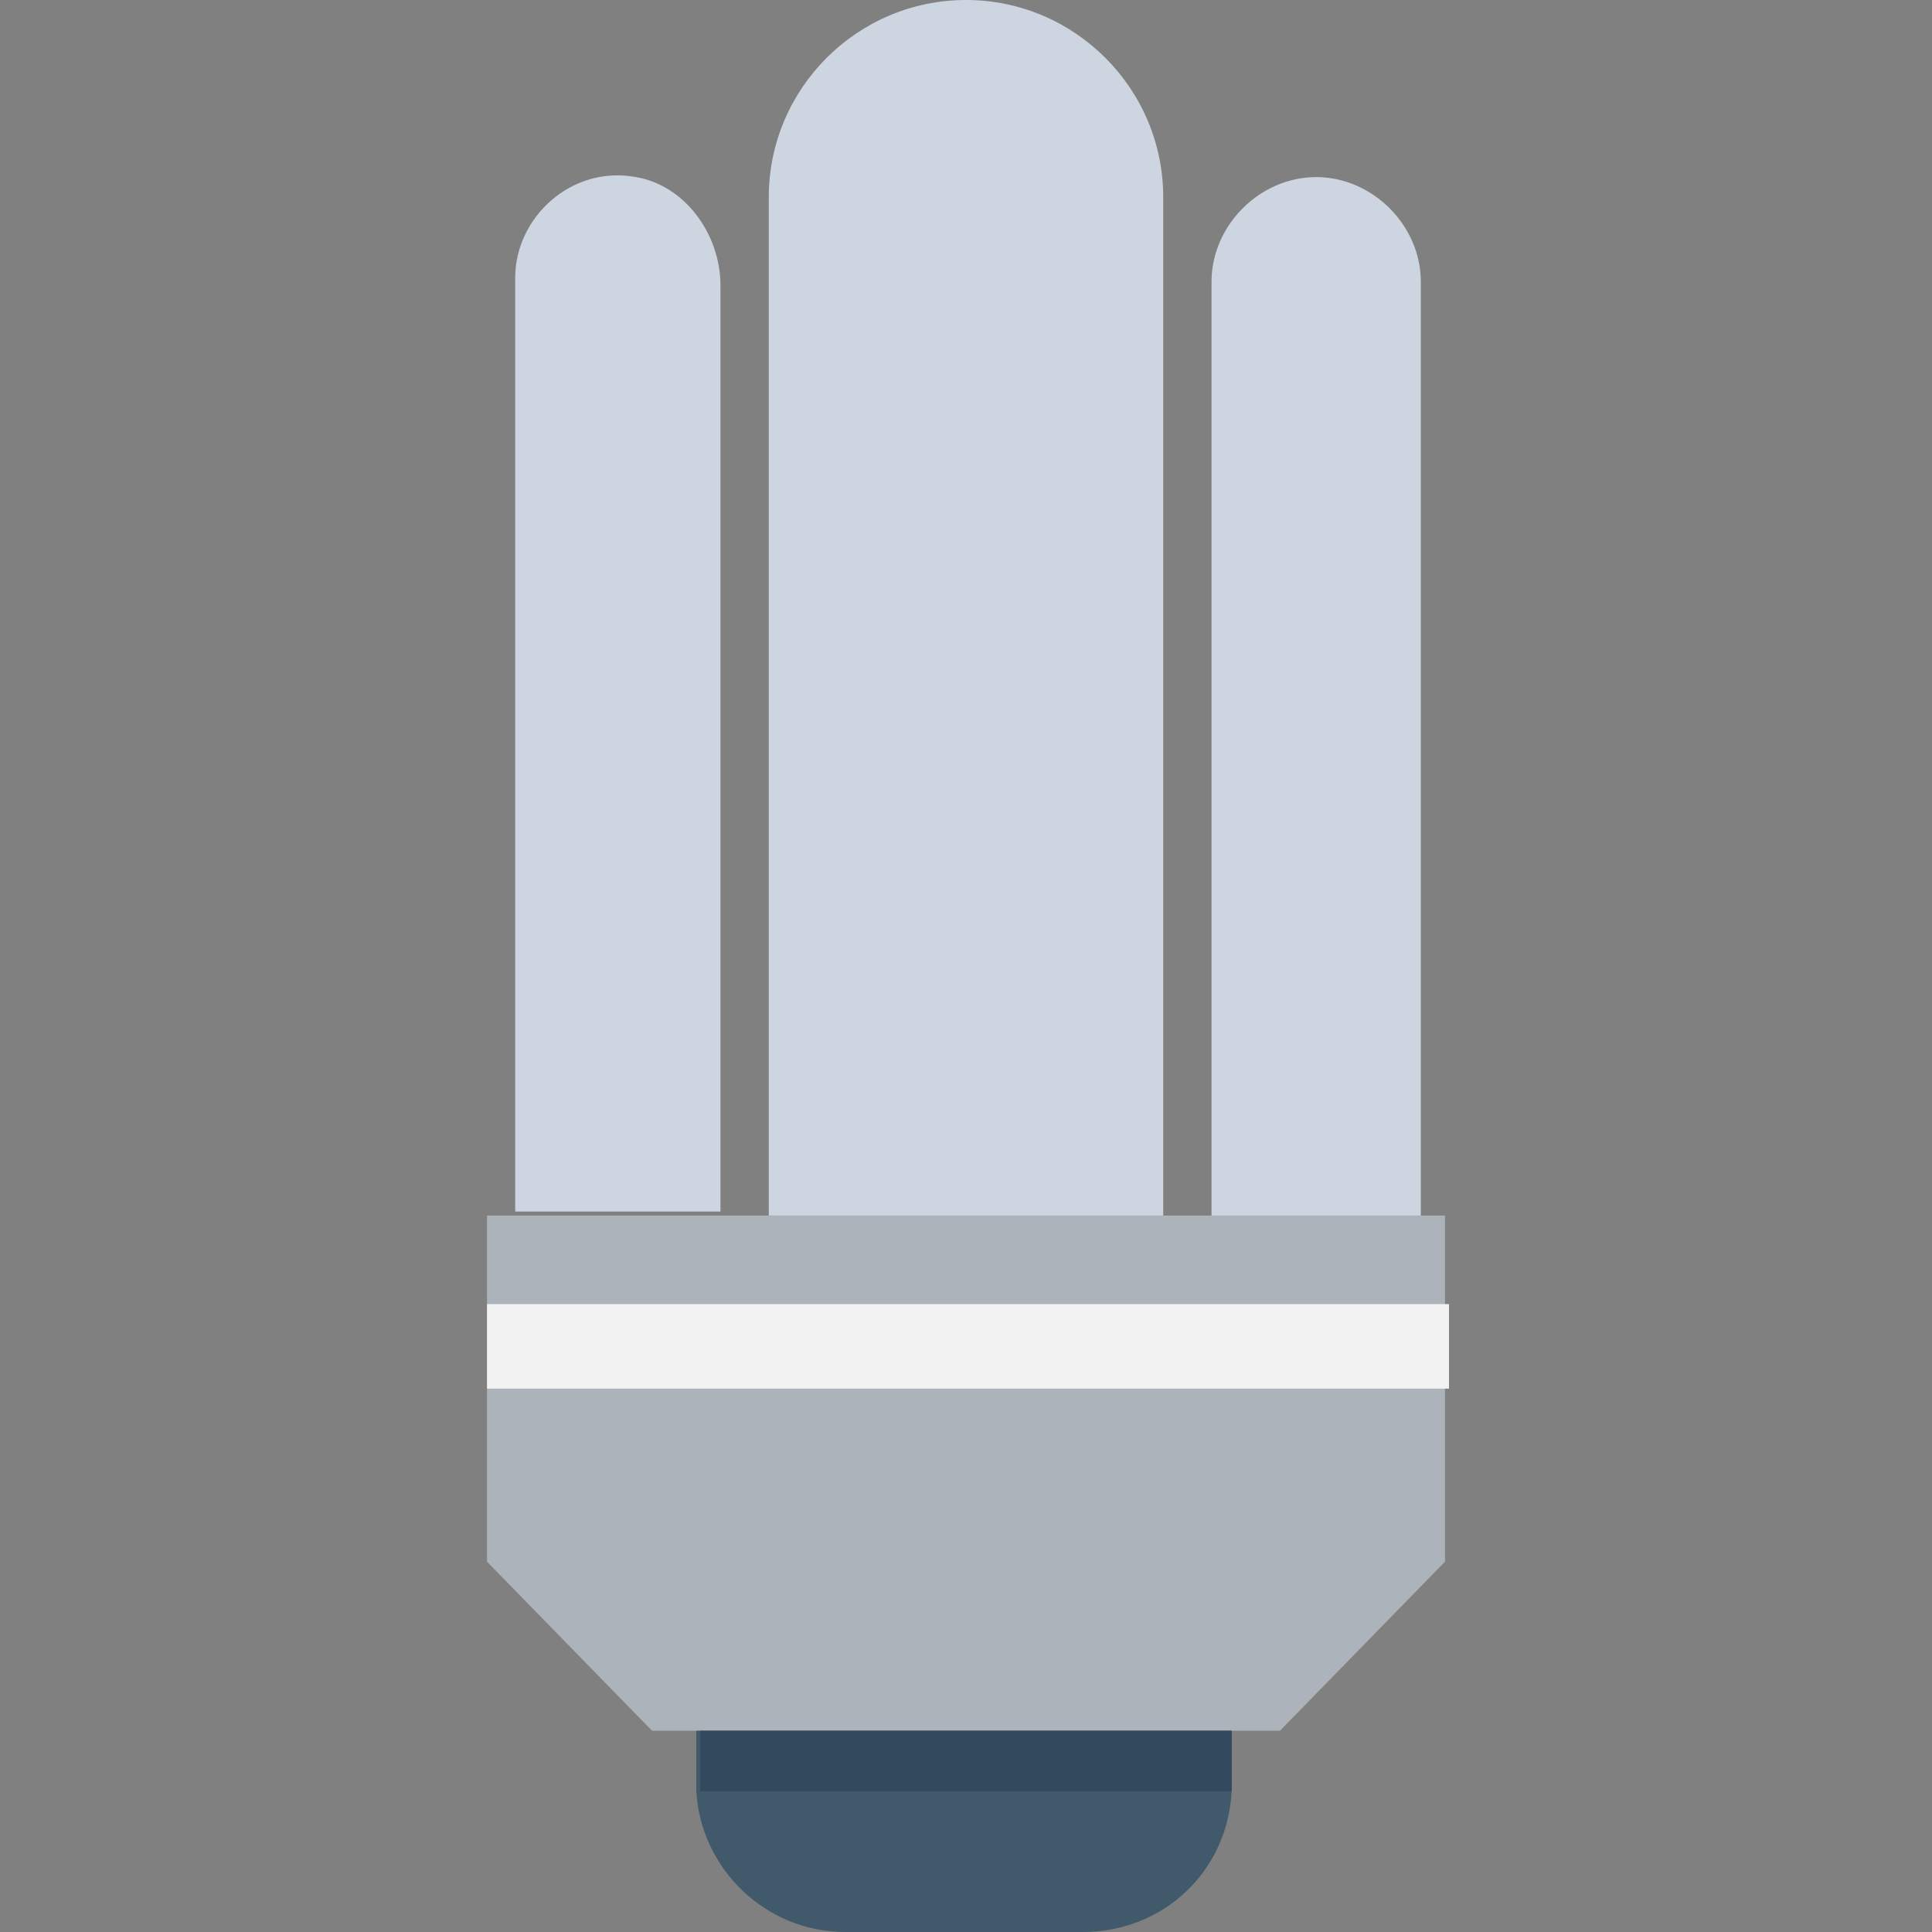<?xml version="1.0" encoding="utf-8"?>
<!-- Generator: Adobe Illustrator 18.0.0, SVG Export Plug-In . SVG Version: 6.00 Build 0)  -->
<!DOCTYPE svg PUBLIC "-//W3C//DTD SVG 1.1//EN" "http://www.w3.org/Graphics/SVG/1.1/DTD/svg11.dtd">
<svg version="1.1" id="Layer_1" xmlns="http://www.w3.org/2000/svg" xmlns:xlink="http://www.w3.org/1999/xlink" x="0px" y="0px"
	 viewBox="0 0 48 48" enable-background="new 0 0 48 48" xml:space="preserve">
<rect x="0" y="0" width="48" height="48" fill="#808080" stroke="none"/>
<g>
	<path fill="#CDD6E0" d="M28.9,30.2V4.9C28.9,2.2,26.7,0,24,0s-4.9,2.2-4.9,4.9v25.3H28.9z"/>
	<path fill="#CDD6E0" d="M17.9,30.2V7.1c0-1.3-0.9-2.5-2.1-2.7c-1.6-0.3-3,1-3,2.5v23.2H17.9z"/>
	<path fill="#CDD6E0" d="M35.3,30.2V7c0-1.4-1.2-2.6-2.6-2.6c-1.4,0-2.6,1.2-2.6,2.6v23.2H35.3z"/>
	<polygon fill="#ACB3BA" points="31.8,43 16.2,43 12.1,38.8 12.1,30.2 35.9,30.2 35.9,38.8 	"/>
	<rect x="12.1" y="32.4" fill="#F2F2F2" width="23.9" height="2.1"/>
	<path fill="#40596B" d="M30.6,43v1.4c0,0,0,0.1,0,0.1c-0.1,2-1.7,3.5-3.7,3.5H21c-2,0-3.6-1.6-3.7-3.5c0,0,0-0.1,0-0.1V43H30.6z"/>
	<path fill="#334A5E" d="M30.6,43v1.4c0,0,0,0.1,0,0.1H17.4c0,0,0-0.1,0-0.1V43H30.6z"/>
</g>
</svg>
